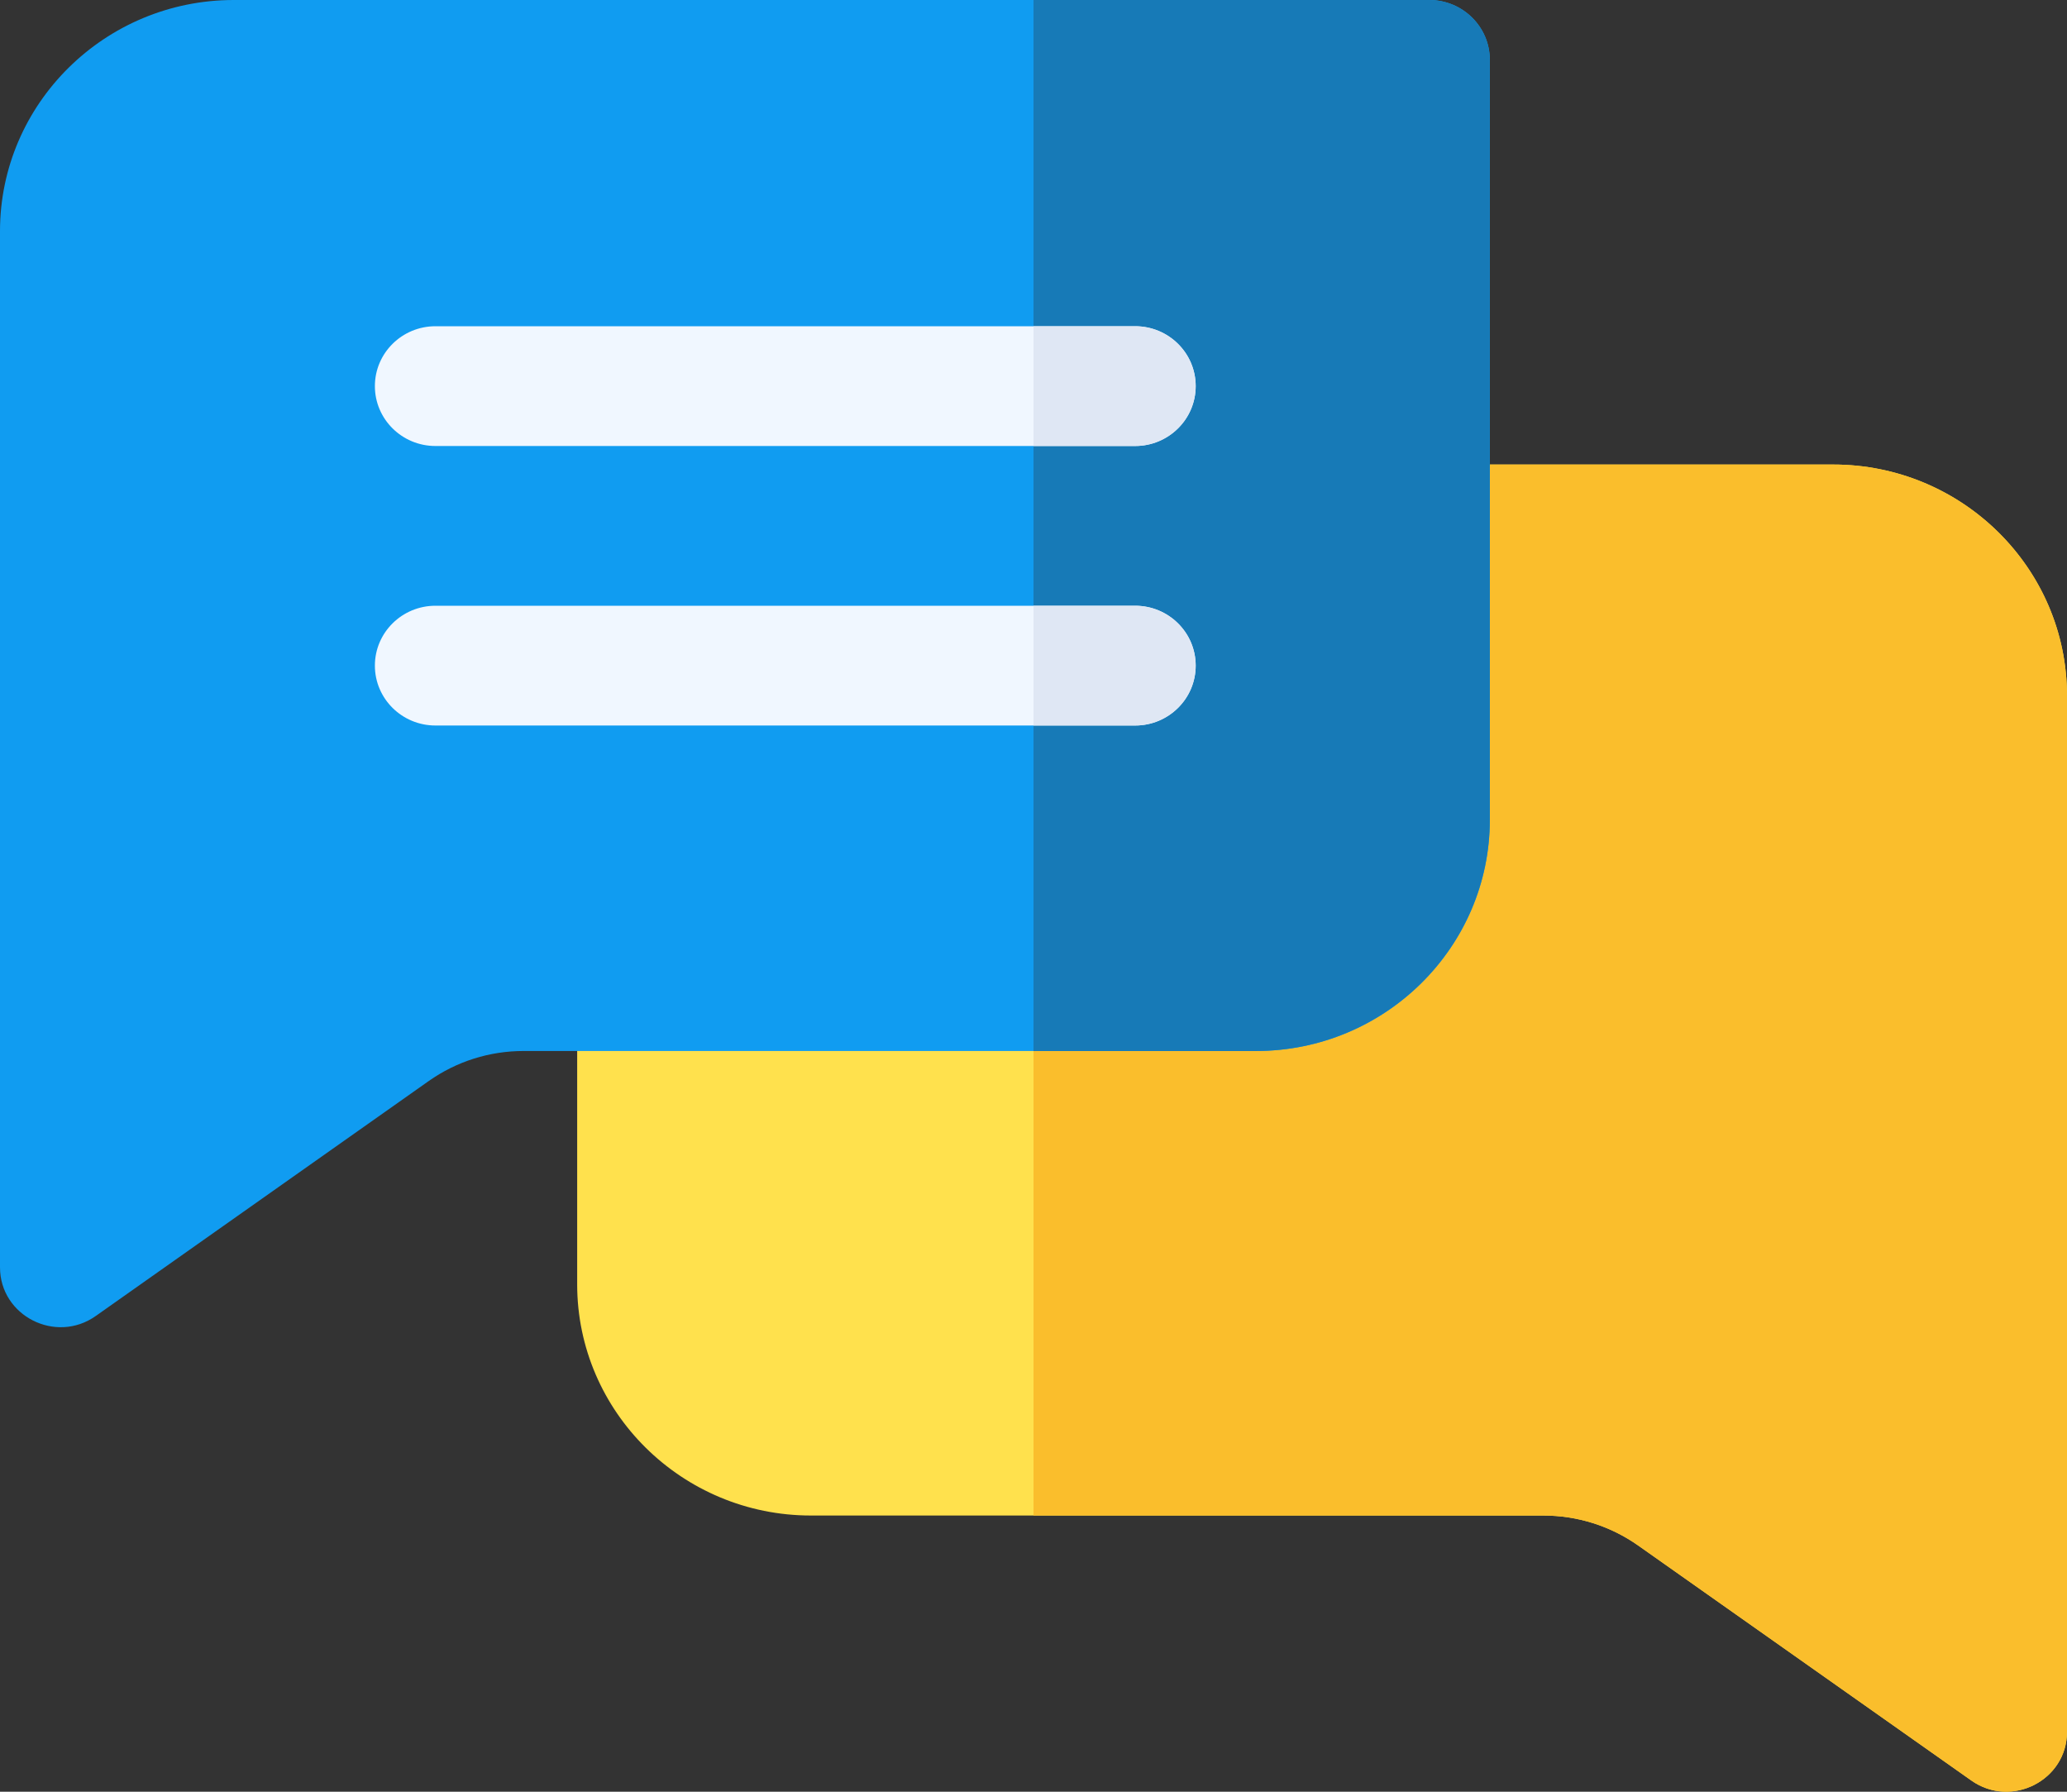 <svg width="30" height="26" viewBox="0 0 30 26" fill="none" xmlns="http://www.w3.org/2000/svg">
<rect x="0" y="0" width="30" height="26" fill="#333333" stroke="none"/>
<path d="M30 10.096V25.13C30 25.837 29.19 26.246 28.611 25.837L23.779 22.429C23.373 22.143 22.896 21.992 22.398 21.992H11.77C9.899 21.992 8.377 20.487 8.377 18.637V7.61C8.377 7.13 8.771 6.741 9.256 6.741H26.607C28.478 6.741 30 8.246 30 10.096Z" fill="#FFE14D"/>
<path d="M30 10.096V25.13C30 25.837 29.19 26.246 28.611 25.837L23.779 22.429C23.373 22.143 22.896 21.992 22.398 21.992H15V6.741H26.607C28.478 6.741 30 8.246 30 10.096V10.096Z" fill="#FABE2C"/>
<path d="M21.623 0.869V11.896C21.623 13.746 20.101 15.251 18.23 15.251H7.602C7.104 15.251 6.627 15.402 6.221 15.688L1.389 19.097C0.81 19.506 0 19.096 0 18.39V3.355C0 1.505 1.522 0 3.393 0H20.744C21.229 0 21.623 0.389 21.623 0.869V0.869Z" fill="#109CF1"/>
<path d="M21.623 0.869V11.896C21.623 13.746 20.101 15.251 18.23 15.251H15V0H20.744C21.229 0 21.623 0.389 21.623 0.869V0.869Z" fill="#177AB7"/>
<path d="M17.354 5.603C17.354 6.083 16.96 6.472 16.475 6.472H6.32C5.835 6.472 5.441 6.083 5.441 5.603C5.441 5.123 5.835 4.734 6.32 4.734H16.475C16.96 4.734 17.354 5.123 17.354 5.603Z" fill="#F0F7FF"/>
<path d="M17.354 9.659C17.354 10.139 16.96 10.528 16.475 10.528H6.32C5.835 10.528 5.441 10.139 5.441 9.659C5.441 9.179 5.835 8.79 6.32 8.79H16.475C16.96 8.79 17.354 9.179 17.354 9.659Z" fill="#F0F7FF"/>
<path d="M17.354 9.659C17.354 10.139 16.96 10.528 16.475 10.528H15V8.79H16.475C16.96 8.79 17.354 9.179 17.354 9.659Z" fill="#DFE7F4"/>
<path d="M16.475 6.472H15V4.734H16.475C16.96 4.734 17.354 5.123 17.354 5.603C17.354 6.083 16.96 6.472 16.475 6.472Z" fill="#DFE7F4"/>
</svg>
